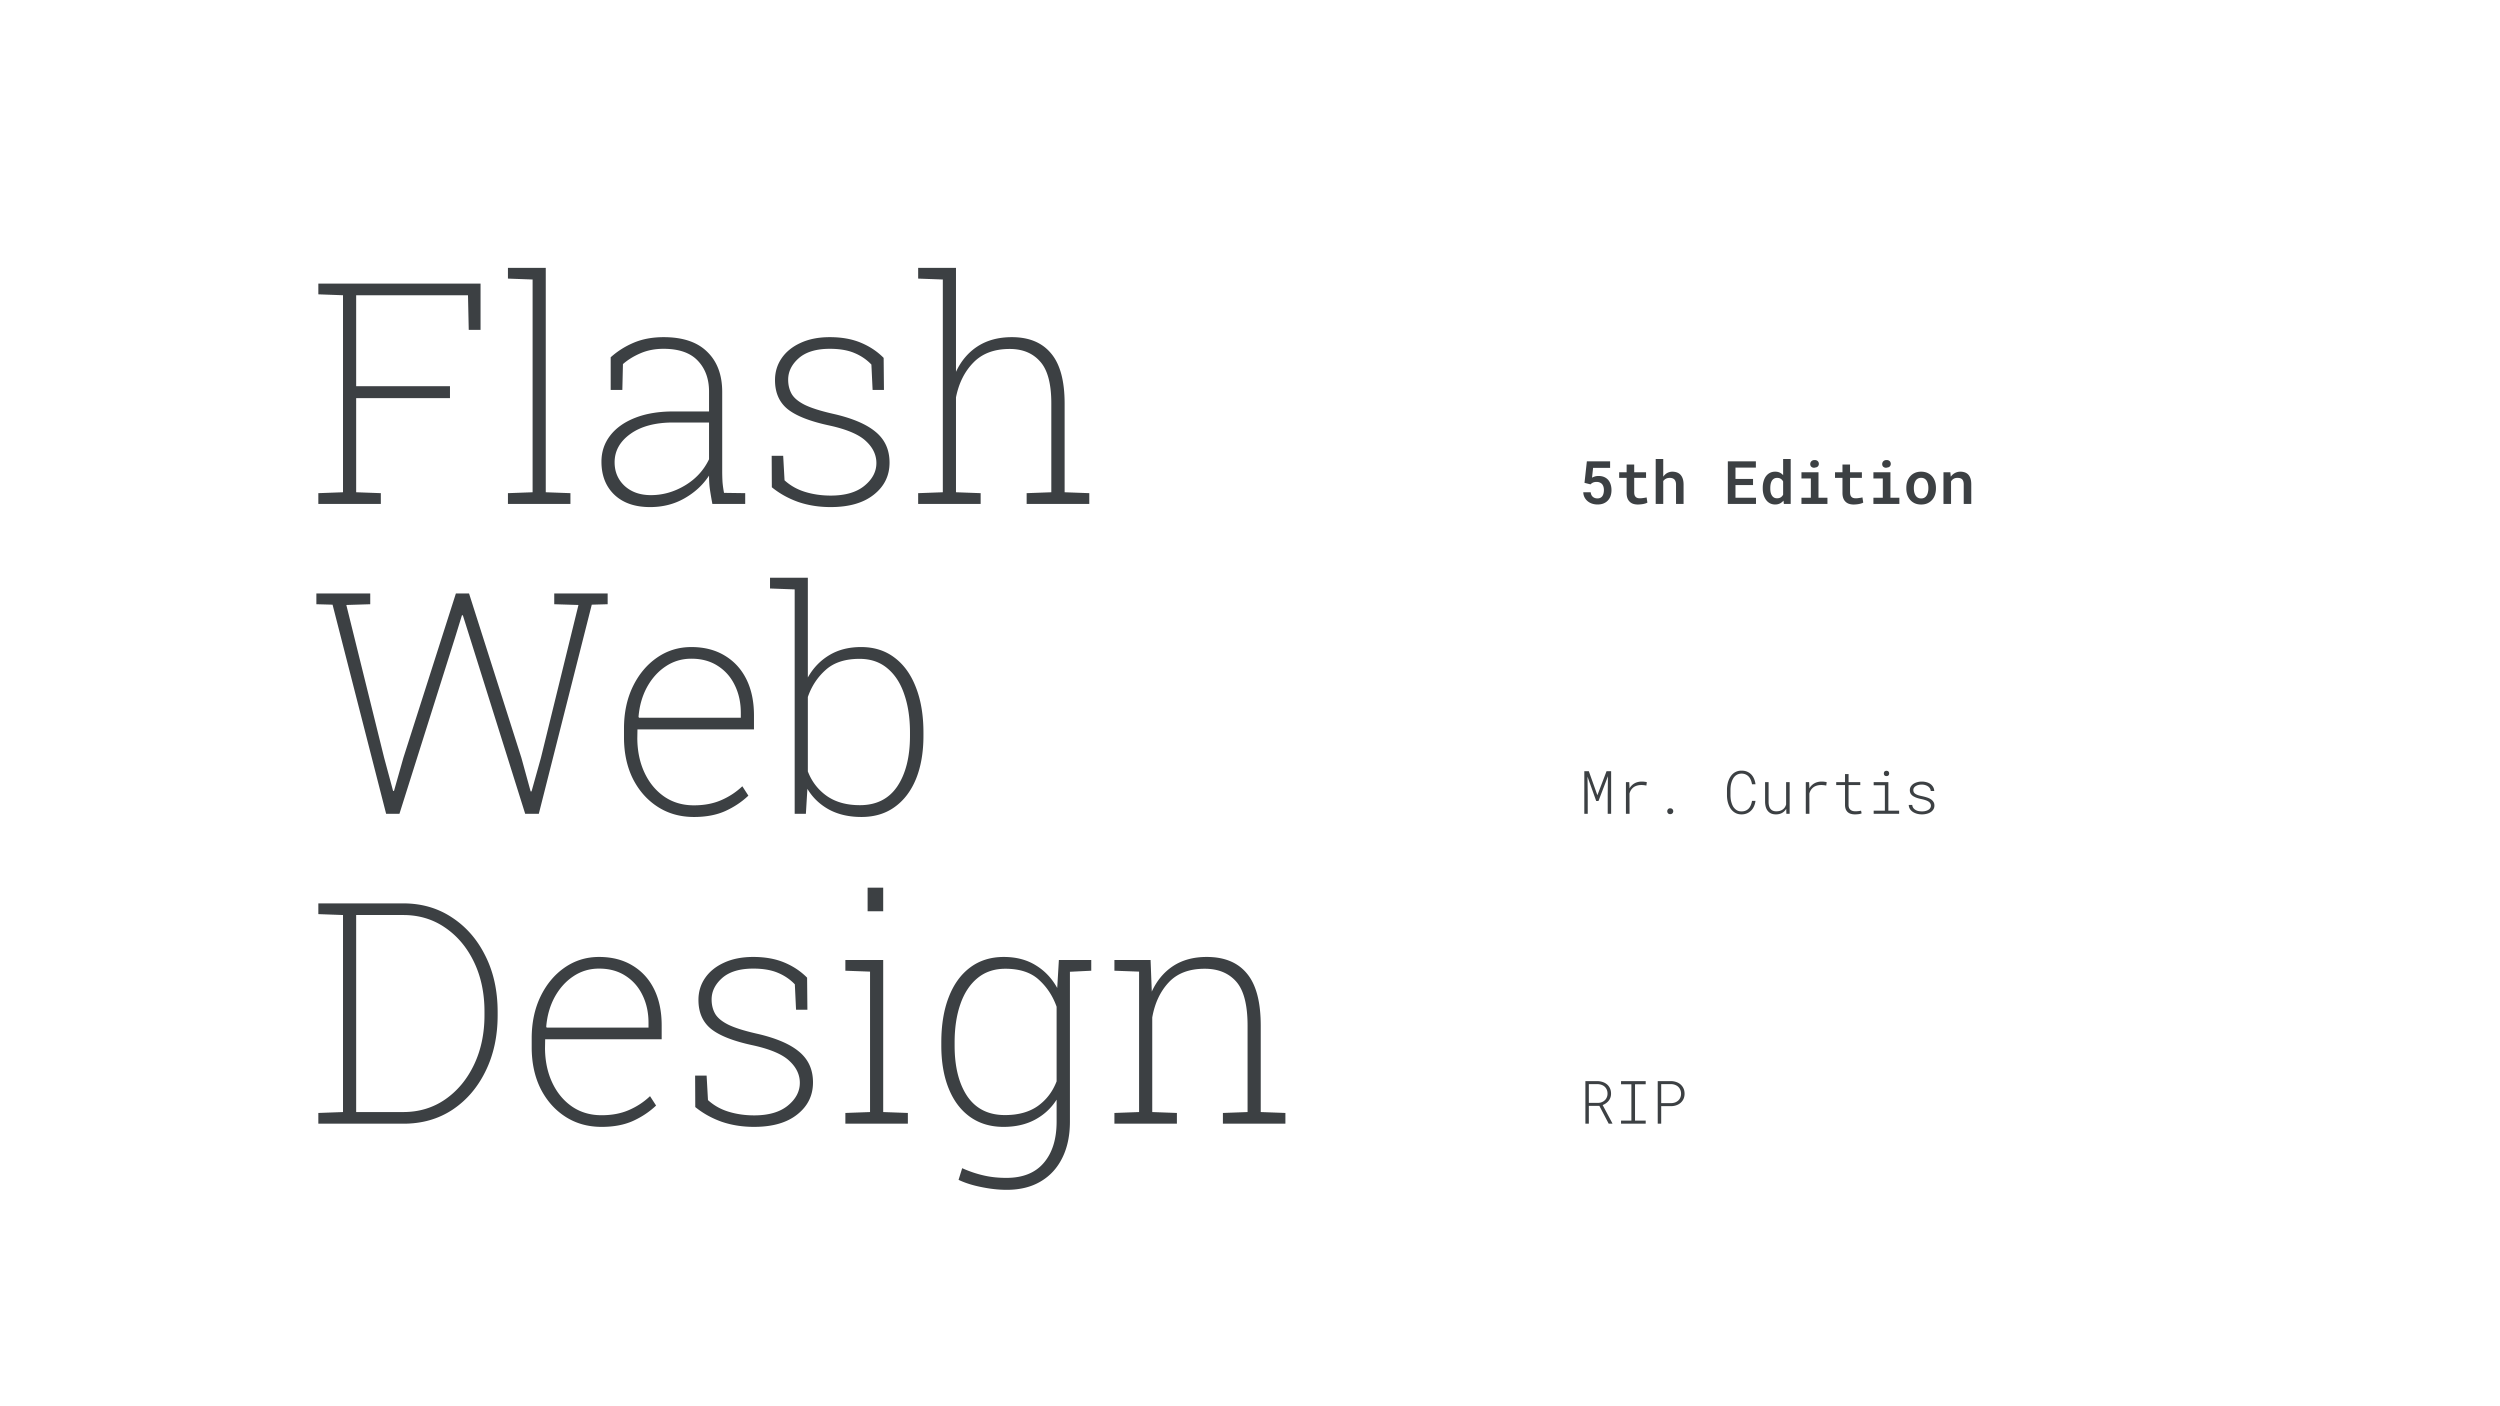 <svg width="1920" height="1080" fill="none" xmlns="http://www.w3.org/2000/svg"><path d="m1216.89 370.828 4.62 1.168c.27-.269.55-.517.83-.741.3-.225.63-.419.97-.584.36-.165.77-.3 1.23-.404a7.602 7.602 0 0 1 1.64-.158c.95 0 1.76.158 2.45.472.71.3 1.3.719 1.78 1.258.46.554.81 1.213 1.03 1.976.24.764.36 1.595.36 2.494 0 .928-.1 1.789-.29 2.583-.18.793-.47 1.482-.86 2.066-.4.569-.92 1.018-1.55 1.348-.62.314-1.37.471-2.24.471-1.45 0-2.64-.404-3.57-1.213-.92-.823-1.46-1.991-1.64-3.503h-5.69c.06 1.512.41 2.852 1.04 4.02.63 1.168 1.44 2.149 2.45 2.942.98.794 2.12 1.401 3.41 1.82 1.29.404 2.63.606 4.02.606 1.83 0 3.41-.284 4.76-.853 1.35-.584 2.47-1.378 3.35-2.381a9.802 9.802 0 0 0 1.98-3.459c.43-1.318.65-2.725.65-4.223 0-1.707-.23-3.234-.68-4.582-.45-1.362-1.09-2.515-1.93-3.459-.85-.943-1.89-1.669-3.12-2.179-1.23-.509-2.62-.763-4.18-.763-1.12 0-2.12.142-2.99.427-.85.284-1.53.576-2.04.876l.81-7.525h13.07v-5.031h-17.85l-1.82 16.531Zm38.18-14.06h-5.82v5.929h-5.73v4.313h5.73v11.5c0 1.587.2 2.942.61 4.065.42 1.123 1.01 2.044 1.77 2.763a6.846 6.846 0 0 0 2.7 1.617c1.06.344 2.23.517 3.5.517.69 0 1.38-.038 2.07-.113.7-.06 1.38-.149 2.02-.269.64-.12 1.24-.27 1.8-.449a7.63 7.63 0 0 0 1.48-.629l-.61-4.021c-.27.075-.6.15-1.01.225-.39.075-.81.142-1.26.202-.46.075-.95.142-1.46.202a15.7 15.7 0 0 1-1.43.068 6.62 6.62 0 0 1-1.78-.225c-.54-.15-1-.412-1.39-.786-.37-.345-.67-.809-.88-1.393-.21-.599-.31-1.347-.31-2.246V367.01h9.1v-4.313h-9.1v-5.929Zm22.3 9.343V352.5h-5.79V387h5.79v-17.564c.26-.345.54-.659.86-.944a5.66 5.66 0 0 1 1.03-.741c.43-.255.91-.442 1.41-.562a7.677 7.677 0 0 1 1.69-.179c.75-.015 1.42.082 2.02.292.6.194 1.11.501 1.53.921.4.419.72.951.94 1.594.23.644.34 1.415.34 2.314V387h5.79v-14.824c0-1.752-.21-3.25-.63-4.492-.41-1.258-1.01-2.291-1.77-3.1a6.727 6.727 0 0 0-2.72-1.752c-1.06-.389-2.23-.584-3.5-.584-.89 0-1.72.135-2.52.404-.79.255-1.52.614-2.18 1.078-.43.315-.84.674-1.23 1.079-.38.389-.73.823-1.06 1.302Zm68.96 6.402v-4.695h-13.48v-8.714h15.66v-4.807h-21.54V387h21.63v-4.762h-15.75v-9.725h13.48Zm7.46 2.156v.472c0 1.752.21 3.384.65 4.896.45 1.498 1.08 2.8 1.91 3.908a8.76 8.76 0 0 0 2.98 2.583c1.19.614 2.51.921 3.98.921 1.39 0 2.61-.262 3.66-.786a8.098 8.098 0 0 0 2.74-2.201L1370 387h5.26v-34.5h-5.82v12.421a8.117 8.117 0 0 0-2.63-1.977c-.99-.464-2.14-.696-3.46-.696-1.49 0-2.83.3-4.02.898-1.18.599-2.18 1.445-3.01 2.539-.82 1.093-1.45 2.403-1.88 3.93-.44 1.528-.65 3.212-.65 5.054Zm5.79.472v-.472c0-1.063.1-2.059.29-2.987.2-.929.5-1.745.92-2.449a4.66 4.66 0 0 1 1.62-1.617c.67-.404 1.48-.606 2.43-.606 1.12 0 2.05.247 2.8.741s1.35 1.168 1.8 2.021v10.13c-.45.869-1.05 1.55-1.8 2.044s-1.7.742-2.85.742c-.94 0-1.74-.195-2.4-.584a4.52 4.52 0 0 1-1.6-1.618 7.313 7.313 0 0 1-.94-2.403c-.18-.913-.27-1.894-.27-2.942Zm23.94-12.444v4.784h7.21v14.757h-7.21V387h19.95v-4.762h-6.87v-19.541h-13.08Zm6.74-6.244c0 .509.11.973.34 1.393.22.419.55.741.96.966.42.239.85.381 1.28.426.45.03.89-.03 1.31-.179.88-.075 1.56-.39 2.04-.944.5-.554.72-1.235.68-2.044-.05-.823-.36-1.49-.95-1.999-.57-.509-1.33-.763-2.29-.763-.51 0-.97.074-1.39.224-.41.15-.75.36-1.03.629-.3.285-.54.622-.7 1.011a3.16 3.16 0 0 0-.25 1.28Zm30.57.315h-5.82v5.929h-5.72v4.313h5.72v11.5c0 1.587.21 2.942.61 4.065.42 1.123 1.01 2.044 1.77 2.763a6.846 6.846 0 0 0 2.7 1.617c1.06.344 2.23.517 3.5.517.69 0 1.38-.038 2.07-.113.7-.06 1.38-.149 2.02-.269.65-.12 1.24-.27 1.8-.449a7.63 7.63 0 0 0 1.48-.629l-.61-4.021c-.27.075-.6.15-1.01.225-.39.075-.8.142-1.25.202-.47.075-.95.142-1.46.202-.5.045-.98.068-1.44.068a6.62 6.62 0 0 1-1.78-.225c-.53-.15-1-.412-1.39-.786-.37-.345-.66-.809-.87-1.393-.21-.599-.32-1.347-.32-2.246V367.01h9.1v-4.313h-9.1v-5.929Zm17.95 5.929v4.784h7.21v14.757h-7.21V387h19.94v-4.762h-6.87v-19.541h-13.07Zm6.74-6.244c0 .509.11.973.33 1.393.23.419.55.741.97.966.42.239.84.381 1.28.426.45.03.88-.03 1.3-.179.88-.075 1.57-.39 2.05-.944.49-.554.71-1.235.67-2.044-.05-.823-.36-1.49-.94-1.999-.57-.509-1.34-.763-2.3-.763-.5 0-.97.074-1.39.224-.4.15-.75.36-1.03.629-.3.285-.53.622-.7 1.011-.16.389-.24.816-.24 1.28Zm18.53 18.171v.472c0 1.782.25 3.429.76 4.941.51 1.498 1.26 2.8 2.25 3.908.95 1.108 2.14 1.977 3.54 2.606 1.43.614 3.04.921 4.86.921 1.79 0 3.4-.307 4.8-.921 1.41-.629 2.6-1.498 3.57-2.606.96-1.108 1.7-2.41 2.21-3.908.5-1.512.76-3.159.76-4.941v-.472c0-1.767-.26-3.399-.76-4.896-.51-1.513-1.25-2.823-2.21-3.931-.98-1.108-2.18-1.977-3.59-2.606-1.41-.629-3.02-.943-4.83-.943-1.8 0-3.4.314-4.81.943-1.4.629-2.59 1.498-3.54 2.606-.99 1.108-1.74 2.418-2.25 3.931-.51 1.497-.76 3.129-.76 4.896Zm5.79.472v-.472c0-1.033.11-2.006.32-2.92.22-.928.56-1.744 1.01-2.448a4.86 4.86 0 0 1 1.73-1.685c.7-.404 1.54-.606 2.51-.606.99 0 1.84.202 2.54.606.7.405 1.28.966 1.73 1.685.43.704.75 1.52.96 2.448.23.914.34 1.887.34 2.92v.472c0 1.063-.11 2.059-.34 2.987-.21.928-.53 1.737-.96 2.426a4.93 4.93 0 0 1-1.73 1.684c-.7.405-1.54.607-2.49.607-.99 0-1.85-.202-2.56-.607a4.849 4.849 0 0 1-1.73-1.684c-.45-.689-.79-1.498-1.01-2.426a13.51 13.51 0 0 1-.32-2.987ZM1492.59 387h5.82v-17.295c.23-.374.48-.711.76-1.011.29-.314.6-.584.95-.808a4.92 4.92 0 0 1 1.41-.652 6.661 6.661 0 0 1 1.78-.224c.75 0 1.41.075 2 .224.6.15 1.1.42 1.52.809.42.374.75.891.97 1.55.22.644.34 1.46.34 2.448V387h5.79v-15.049c0-1.737-.2-3.219-.6-4.447-.41-1.228-.98-2.231-1.71-3.01a6.728 6.728 0 0 0-2.67-1.707c-1.02-.359-2.15-.539-3.37-.539-.96 0-1.87.135-2.72.404-.86.27-1.64.659-2.36 1.168-.43.3-.85.644-1.24 1.034-.37.374-.72.793-1.05 1.257l-.36-3.414h-5.26V387Zm-272.38 205.297h-3.46V625h2.63v-14.487l-.18-14.061 6.69 18.71h1.75l7.26-19.047-.18 14.398V625h2.63v-32.703h-3.53l-7.03 18.44-6.58-18.44Zm40.83 7.951c-2.2-.015-4.11.442-5.75 1.37-1.61.929-2.89 2.224-3.84 3.886l-.02-1.078-.16-3.729h-2.56V625h2.79l-.05-15.565c.3-1.109.73-2.067 1.28-2.875a8.194 8.194 0 0 1 2-2.044c.8-.554 1.69-.959 2.68-1.213 1-.27 2.07-.405 3.21-.405.66 0 1.3.038 1.93.113.63.075 1.25.179 1.86.314l.36-2.605c-.46-.15-1.04-.262-1.73-.337-.67-.09-1.34-.135-2-.135Zm19.41 22.82c0 .614.2 1.138.61 1.573.4.419.95.629 1.66.629.7 0 1.26-.21 1.68-.629.44-.435.65-.959.65-1.573 0-.644-.2-1.183-.62-1.617-.42-.449-.99-.674-1.71-.674-.71 0-1.26.225-1.66.674-.41.449-.61.988-.61 1.617Zm67.76-7.996h-2.67a14.547 14.547 0 0 1-.87 3.167 8.8 8.8 0 0 1-1.55 2.583 6.994 6.994 0 0 1-2.41 1.73c-.93.404-2.01.606-3.25.606-1.08 0-2.03-.179-2.86-.539a6.906 6.906 0 0 1-2.15-1.46 8.616 8.616 0 0 1-1.6-2.089c-.42-.808-.76-1.669-1.03-2.583-.29-.883-.49-1.797-.61-2.74a26.39 26.39 0 0 1-.2-2.74v-4.762c.02-.883.08-1.789.2-2.718.12-.943.32-1.864.61-2.762.27-.899.62-1.745 1.06-2.538a8.36 8.36 0 0 1 1.57-2.112 6.8 6.8 0 0 1 2.15-1.415c.84-.359 1.79-.546 2.86-.561 1.24 0 2.32.217 3.25.651.93.419 1.72.996 2.38 1.73a8.773 8.773 0 0 1 1.58 2.605c.4.988.69 2.044.87 3.167h2.67a14.254 14.254 0 0 0-1.1-4.155 10.688 10.688 0 0 0-2.15-3.347c-.92-.928-2-1.655-3.26-2.179-1.26-.524-2.67-.778-4.24-.763-1.32 0-2.5.202-3.55.606a9.194 9.194 0 0 0-2.79 1.617c-.82.689-1.53 1.505-2.13 2.449-.6.928-1.09 1.924-1.48 2.987a18.175 18.175 0 0 0-.88 3.347 22.33 22.33 0 0 0-.31 3.436v4.717c.01 1.153.12 2.306.31 3.459.19 1.138.49 2.246.88 3.324.39 1.063.87 2.059 1.46 2.987a10.18 10.18 0 0 0 2.15 2.426 9.594 9.594 0 0 0 2.79 1.64c1.06.404 2.24.606 3.55.606 1.55 0 2.95-.262 4.2-.786a9.653 9.653 0 0 0 3.25-2.201c.9-.913 1.63-2.007 2.18-3.279.57-1.273.95-2.643 1.12-4.111Zm23.72 9.928h2.52v-24.303h-2.72v17.115a7.356 7.356 0 0 1-.94 2.157c-.41.629-.91 1.16-1.51 1.594-.64.495-1.39.876-2.24 1.146-.86.255-1.81.382-2.86.382-1 0-1.87-.157-2.6-.472a4.61 4.61 0 0 1-1.84-1.415c-.5-.629-.86-1.4-1.1-2.313-.24-.929-.36-1.999-.36-3.212v-14.982h-2.7v14.937c.02 1.557.2 2.95.56 4.178.36 1.212.89 2.231 1.6 3.054.7.839 1.56 1.483 2.58 1.932 1.03.434 2.22.651 3.57.651 1.83 0 3.41-.374 4.74-1.123a8.622 8.622 0 0 0 3.19-3.167l.11 3.841Zm27.25-24.752c-2.2-.015-4.12.442-5.75 1.37-1.62.929-2.9 2.224-3.84 3.886l-.02-1.078-.16-3.729h-2.56V625h2.78l-.04-15.565c.3-1.109.72-2.067 1.28-2.875a8.026 8.026 0 0 1 2-2.044 8.12 8.12 0 0 1 2.67-1.213c1-.27 2.07-.405 3.21-.405.66 0 1.3.038 1.93.113.63.075 1.25.179 1.87.314l.36-2.605c-.47-.15-1.04-.262-1.73-.337-.68-.09-1.34-.135-2-.135Zm20.53-5.772h-2.74v6.221h-6.76v2.224h6.76v15.228c.01 1.333.21 2.464.58 3.392.39.913.92 1.662 1.6 2.246a6 6 0 0 0 2.38 1.258c.93.269 1.93.404 3.01.404.52 0 1.05-.022 1.57-.067.54-.03 1.06-.083 1.55-.157.39-.06.76-.135 1.1-.225.36-.105.68-.217.97-.337l-.43-2.044c-.23.03-.49.075-.79.135-.3.045-.61.09-.94.135a19.036 19.036 0 0 1-2.58.179c-.74 0-1.43-.082-2.07-.247a4.316 4.316 0 0 1-1.66-.831c-.48-.374-.86-.868-1.15-1.482-.27-.629-.41-1.415-.42-2.359v-15.228h9v-2.224h-9l.02-6.221Zm19.27 6.221v2.404h8.6v19.496h-8.6V625h19.56v-2.403h-8.29v-21.9h-11.27Zm7.82-6.648c0 .539.15 1.003.47 1.392.31.39.83.584 1.55.584.72 0 1.23-.194 1.55-.584.33-.389.49-.853.49-1.392 0-.3-.04-.577-.13-.831a1.755 1.755 0 0 0-.39-.674c-.16-.165-.37-.3-.62-.404a2.39 2.39 0 0 0-.9-.158c-.35 0-.65.053-.9.158-.26.104-.47.239-.63.404-.18.195-.31.427-.38.696-.08.255-.11.524-.11.809Zm36.14 24.752a3.12 3.12 0 0 1-.39 1.55c-.24.464-.58.876-1.03 1.235-.69.524-1.5.921-2.45 1.19-.94.255-1.94.382-3.01.382-.81 0-1.64-.075-2.49-.224a7.828 7.828 0 0 1-2.31-.831 5.786 5.786 0 0 1-1.8-1.528c-.48-.644-.76-1.445-.85-2.403h-2.7c.05 1.108.33 2.111.85 3.01.54.898 1.28 1.662 2.2 2.291.9.614 1.97 1.1 3.19 1.46 1.23.344 2.53.516 3.91.516 1.28 0 2.53-.157 3.75-.471 1.23-.315 2.31-.802 3.24-1.46a6.805 6.805 0 0 0 1.86-2.044c.48-.824.72-1.76.72-2.808 0-1.108-.25-2.051-.76-2.83a6.643 6.643 0 0 0-2-2.022c-.86-.554-1.84-1.01-2.97-1.37a39.59 39.59 0 0 0-3.52-.943c-.96-.195-1.88-.412-2.77-.651-.86-.255-1.61-.569-2.24-.944-.63-.344-1.11-.771-1.44-1.28-.33-.524-.49-1.138-.49-1.842 0-.704.18-1.318.56-1.842a4.4 4.4 0 0 1 1.46-1.325c.6-.359 1.28-.621 2.04-.786.78-.18 1.58-.269 2.41-.269.86 0 1.7.112 2.51.336.82.225 1.56.547 2.2.966.63.42 1.14.936 1.53 1.55.4.614.61 1.31.63 2.089h2.72c-.05-1.153-.33-2.179-.86-3.077a7.317 7.317 0 0 0-2.04-2.291c-.85-.614-1.86-1.078-3.01-1.393-1.14-.329-2.37-.494-3.68-.494-1.17 0-2.31.15-3.42.449-1.09.3-2.05.719-2.87 1.258-.87.584-1.57 1.288-2.09 2.111-.51.824-.77 1.76-.77 2.808 0 1.108.26 2.051.77 2.83.52.764 1.2 1.393 2.04 1.887.9.524 1.87.951 2.9 1.28 1.03.33 2.17.622 3.41.876.99.21 1.94.464 2.86.764.91.299 1.69.659 2.33 1.078.59.374 1.04.831 1.37 1.37.33.524.5 1.138.5 1.842Zm-254.62 230.52 7.16 13.679h2.81l.02-.292-7.48-14.016c.95-.389 1.81-.861 2.59-1.415a9.658 9.658 0 0 0 2.04-1.909 8.738 8.738 0 0 0 1.33-2.448c.33-.899.49-1.902.49-3.01 0-1.527-.28-2.882-.83-4.065a8.59 8.59 0 0 0-2.22-2.988 9.817 9.817 0 0 0-3.35-1.864 13.389 13.389 0 0 0-4.07-.696h-9.23V863h2.65v-13.679h8.09Zm-8.09-2.313V832.61h6.58c1.1.015 2.11.188 3.06.517.96.329 1.78.801 2.47 1.415.7.629 1.25 1.393 1.64 2.291.4.898.6 1.917.6 3.055 0 1.048-.18 2.006-.56 2.875a6.53 6.53 0 0 1-1.5 2.201 7.32 7.32 0 0 1-2.31 1.482c-.87.36-1.82.547-2.83.562h-7.15Zm24.73-16.711v2.426h7.95v27.874h-7.95V863h18.94v-2.403h-8.2v-27.874h8.2v-2.426h-18.94Zm30.84 19.226h7.62c1.42-.015 2.75-.239 3.99-.673 1.26-.435 2.36-1.064 3.3-1.887a8.744 8.744 0 0 0 2.21-2.965c.55-1.183.83-2.523.83-4.02 0-1.513-.27-2.86-.81-4.043a8.945 8.945 0 0 0-2.23-3.033c-.92-.823-2.02-1.452-3.27-1.886-1.26-.45-2.6-.689-4.02-.719h-10.29V863h2.67v-13.477Zm0-2.313v-14.6h7.62c1.07.015 2.08.202 3 .562.95.344 1.76.838 2.45 1.482a6.902 6.902 0 0 1 1.6 2.336c.39.899.58 1.909.58 3.032 0 1.109-.2 2.104-.6 2.988a6.454 6.454 0 0 1-1.62 2.246 7.557 7.557 0 0 1-2.43 1.437c-.93.33-1.92.502-2.98.517h-7.62ZM244.483 387v-8.251l18.943-.697V226.745l-18.943-.697v-8.251h124.579v35.56h-9.065l-.581-26.612h-85.88v69.843h72.051v9.181h-72.051v72.283l18.943.697V387h-47.996Zm145.613 0v-8.251l18.942-.697V214.659l-18.942-.697v-8.251h29.052v172.341l18.943.697V387h-47.995Zm109.122 2.44c-11.544 0-20.647-3.137-27.31-9.413-6.663-6.353-9.994-14.836-9.994-25.45 0-7.592 2.247-14.294 6.74-20.104 4.494-5.811 10.885-10.343 19.175-13.597 8.29-3.254 18.052-4.881 29.285-4.881h27.426v-15.224c0-9.761-2.866-17.664-8.6-23.707-5.733-6.12-14.526-9.18-26.379-9.18-6.431 0-12.28 1.123-17.548 3.37-5.269 2.247-9.801 5.036-13.597 8.367l-.465 19.872h-8.948v-25.101c5.268-4.726 11.234-8.484 17.896-11.273 6.663-2.789 14.256-4.183 22.778-4.183 14.72 0 25.876 3.757 33.469 11.272 7.669 7.438 11.504 17.703 11.504 30.796v60.662c0 2.867.078 5.694.233 8.483.232 2.789.62 5.579 1.162 8.368l16.269.232V387h-25.217c-.93-5.036-1.589-8.987-1.976-11.854-.387-2.866-.581-6.159-.581-9.877-4.648 7.127-10.924 12.938-18.826 17.431-7.825 4.494-16.657 6.74-26.496 6.74Zm.697-9.18c9.142 0 17.858-2.479 26.147-7.438 8.29-4.958 14.449-11.66 18.478-20.104v-28.239h-27.426c-13.79 0-24.753 2.905-32.887 8.715-8.135 5.811-12.203 13.093-12.203 21.848 0 7.283 2.557 13.326 7.67 18.129 5.191 4.726 11.931 7.089 20.221 7.089Zm138.059 9.18c-8.987 0-17.316-1.317-24.986-3.951-7.592-2.711-14.332-6.469-20.22-11.272l-.117-24.172h8.832l1.046 18.826c4.494 4.106 9.801 7.089 15.921 8.948 6.121 1.86 12.628 2.789 19.524 2.789 11.078 0 19.678-2.479 25.798-7.437 6.198-5.036 9.297-10.885 9.297-17.548 0-6.275-2.673-11.892-8.018-16.851-5.268-5.035-14.604-9.025-28.007-11.969-14.875-3.177-25.566-7.36-32.074-12.551-6.508-5.268-9.762-12.706-9.762-22.313 0-6.275 1.704-11.892 5.113-16.85 3.409-4.958 8.251-8.871 14.527-11.737 6.353-2.944 13.829-4.416 22.428-4.416 9.142 0 17.122 1.433 23.94 4.299 6.818 2.867 12.628 6.741 17.431 11.621l.233 24.637h-8.716l-.93-19.523c-3.718-3.874-8.134-6.857-13.248-8.949-5.035-2.091-11.272-3.137-18.71-3.137-10.381 0-18.322 2.401-23.823 7.205-5.423 4.803-8.135 10.304-8.135 16.502 0 4.106.891 7.747 2.673 10.924 1.782 3.099 5.113 5.888 9.994 8.367 4.881 2.402 12.048 4.687 21.499 6.856 14.875 3.332 25.877 7.98 33.004 13.946 7.128 5.888 10.692 13.751 10.692 23.59 0 10.072-4.029 18.284-12.086 24.637-7.98 6.353-19.02 9.529-33.12 9.529Zm67.17-2.44v-8.251l18.942-.697V214.659l-18.942-.697v-8.251h29.052v79.837c3.951-8.445 9.53-14.991 16.735-19.64 7.282-4.648 15.998-6.972 26.147-6.972 13.171 0 23.204 4.144 30.099 12.434 6.972 8.212 10.459 21.073 10.459 38.582v68.1l18.942.697V387h-48.111v-8.251l18.942-.697V309.72c0-15.03-2.866-25.722-8.599-32.074-5.656-6.431-13.442-9.646-23.359-9.646-11.853 0-21.15 3.486-27.89 10.459-6.741 6.895-11.195 15.805-13.365 26.729v72.864l18.943.697V387h-47.995ZM296.546 625l-41.139-160.604-12.434-.348v-8.251h41.371v8.251l-18.362.581 29.053 117.373 6.857 25.45h.697l7.205-25.45 40.325-126.205h10.11l40.209 126.205 7.089 25.799h.698l7.205-25.799 28.82-117.373-18.594-.581v-8.251h41.023v8.251l-12.202.348L413.803 625h-10.459l-42.533-135.502-5.346-16.967h-.697l-5.23 16.967L306.772 625h-10.226Zm236.373 2.44c-10.459 0-19.717-2.595-27.774-7.786-8.058-5.19-14.411-12.357-19.059-21.499-4.571-9.219-6.857-19.833-6.857-31.842v-6.856c0-12.008 2.247-22.7 6.741-32.074 4.571-9.452 10.769-16.89 18.593-22.313 7.825-5.423 16.619-8.134 26.38-8.134 9.84 0 18.362 2.169 25.567 6.507 7.282 4.339 12.86 10.421 16.734 18.245 3.874 7.825 5.811 17.083 5.811 27.775v10.691h-89.483l-.116 6.973c.078 9.839 1.937 18.632 5.578 26.38 3.641 7.747 8.716 13.868 15.224 18.361 6.508 4.416 14.061 6.624 22.661 6.624 7.902 0 14.875-1.317 20.918-3.951 6.12-2.634 11.544-6.198 16.269-10.691l4.649 7.205c-5.036 4.803-10.963 8.754-17.78 11.853-6.741 3.022-14.759 4.532-24.056 4.532Zm-42.185-76.234h78.21v-3.719c0-7.902-1.549-14.991-4.648-21.266-3.022-6.276-7.399-11.234-13.132-14.875-5.656-3.642-12.396-5.462-20.221-5.462-7.282 0-13.867 1.975-19.755 5.927-5.811 3.873-10.576 9.18-14.294 15.92-3.642 6.741-5.811 14.333-6.508 22.778l.348.697Zm170.83 76.234c-9.529 0-17.819-1.898-24.869-5.694-7.05-3.874-12.589-9.181-16.618-15.921L618.915 625h-8.6V452.659l-18.942-.697v-8.251h29.053v76.583c4.106-7.283 9.568-12.977 16.386-17.083 6.895-4.184 15.068-6.275 24.52-6.275 9.994 0 18.555 2.711 25.683 8.134 7.127 5.346 12.589 12.938 16.385 22.778 3.874 9.839 5.811 21.421 5.811 34.747v2.44c0 12.706-1.898 23.746-5.694 33.12-3.797 9.297-9.259 16.502-16.386 21.616-7.05 5.113-15.572 7.669-25.567 7.669Zm-1.162-9.064c12.629 0 22.197-4.803 28.704-14.41 6.508-9.684 9.762-22.661 9.762-38.931v-2.44c0-11.157-1.472-20.957-4.416-29.402-2.866-8.522-7.205-15.185-13.015-19.988-5.734-4.803-12.822-7.205-21.267-7.205-11.079 0-19.756 2.828-26.031 8.483-6.276 5.579-10.847 12.512-13.713 20.802v57.176c3.021 7.825 7.863 14.1 14.526 18.826 6.74 4.726 15.224 7.089 25.45 7.089ZM244.483 863v-8.251l18.943-.697V702.745l-18.943-.697v-8.251H309.678c14.1 0 26.573 3.602 37.42 10.807 10.923 7.128 19.484 16.967 25.682 29.518 6.276 12.473 9.413 26.845 9.413 43.114v2.441c0 16.114-3.099 30.447-9.297 42.998-6.12 12.551-14.603 22.429-25.45 29.634C336.6 859.436 324.088 863 309.91 863h-65.427Zm29.053-8.948h36.142c12.163 0 22.932-3.254 32.306-9.762 9.375-6.508 16.735-15.379 22.08-26.612 5.346-11.234 8.019-23.901 8.019-38.001v-2.789c0-14.178-2.673-26.845-8.019-38.001-5.345-11.157-12.705-19.95-22.08-26.38-9.374-6.508-20.143-9.762-32.306-9.762h-36.142v151.307ZM462.03 865.44c-10.459 0-19.717-2.595-27.774-7.786-8.057-5.19-14.41-12.357-19.059-21.499-4.571-9.219-6.856-19.833-6.856-31.842v-6.856c0-12.008 2.247-22.7 6.74-32.074 4.571-9.452 10.769-16.89 18.594-22.313 7.825-5.423 16.618-8.134 26.38-8.134 9.839 0 18.361 2.169 25.566 6.507 7.283 4.339 12.861 10.421 16.734 18.245 3.874 7.825 5.811 17.083 5.811 27.775v10.691h-89.482l-.117 6.973c.078 9.839 1.937 18.632 5.579 26.38 3.641 7.747 8.715 13.868 15.223 18.361 6.508 4.416 14.062 6.624 22.661 6.624 7.903 0 14.875-1.317 20.918-3.951 6.121-2.634 11.544-6.198 16.27-10.691l4.648 7.205c-5.036 4.803-10.962 8.754-17.78 11.853-6.74 3.022-14.759 4.532-24.056 4.532Zm-42.184-76.234h78.21v-3.719c0-7.902-1.55-14.991-4.649-21.266-3.021-6.276-7.399-11.234-13.132-14.875-5.655-3.642-12.395-5.462-20.22-5.462-7.283 0-13.868 1.975-19.756 5.927-5.811 3.873-10.575 9.18-14.294 15.92-3.641 6.741-5.811 14.333-6.508 22.778l.349.697Zm159.325 76.234c-8.987 0-17.316-1.317-24.985-3.951-7.593-2.711-14.333-6.469-20.221-11.272l-.116-24.172h8.832l1.046 18.826c4.493 4.106 9.8 7.089 15.92 8.948 6.121 1.86 12.629 2.789 19.524 2.789 11.079 0 19.678-2.479 25.799-7.437 6.198-5.036 9.297-10.885 9.297-17.548 0-6.275-2.673-11.892-8.019-16.851-5.268-5.035-14.604-9.025-28.007-11.969-14.875-3.177-25.566-7.36-32.074-12.551-6.508-5.268-9.762-12.706-9.762-22.313 0-6.275 1.705-11.892 5.114-16.85 3.408-4.958 8.251-8.871 14.526-11.737 6.353-2.944 13.829-4.416 22.429-4.416 9.142 0 17.121 1.433 23.939 4.299 6.818 2.867 12.628 6.741 17.432 11.621l.232 24.637h-8.716l-.929-19.523c-3.719-3.874-8.135-6.857-13.248-8.949-5.036-2.091-11.273-3.137-18.71-3.137-10.382 0-18.323 2.401-23.824 7.205-5.423 4.803-8.134 10.304-8.134 16.502 0 4.106.891 7.747 2.672 10.924 1.782 3.099 5.114 5.888 9.995 8.367 4.88 2.402 12.047 4.687 21.499 6.856 14.875 3.332 25.876 7.98 33.004 13.946 7.127 5.888 10.691 13.751 10.691 23.59 0 10.072-4.029 18.284-12.086 24.637-7.98 6.353-19.02 9.529-33.12 9.529Zm70.075-2.44v-8.251l18.942-.697V746.208l-18.942-.697v-8.251h29.053v116.792l18.942.697V863h-47.995Zm17.083-163.16v-18.129h11.97v18.129h-11.97Zm106.798 213.944c-6.12 0-12.551-.697-19.291-2.092-6.74-1.317-12.628-3.176-17.664-5.578l2.789-8.948c5.346 2.402 10.691 4.222 16.037 5.462 5.423 1.317 11.389 1.976 17.897 1.976 12.628 0 22.196-3.835 28.704-11.505 6.585-7.67 9.878-18.245 9.878-31.726v-16.851c-4.107 6.508-9.607 11.622-16.502 15.34-6.896 3.719-14.992 5.578-24.288 5.578-9.917 0-18.478-2.556-25.683-7.669-7.128-5.114-12.59-12.358-16.386-21.732-3.796-9.374-5.694-20.376-5.694-33.004v-2.44c0-13.403 1.898-24.986 5.694-34.747 3.796-9.84 9.258-17.432 16.386-22.778 7.205-5.423 15.843-8.134 25.915-8.134 9.452 0 17.625 2.13 24.52 6.391 6.896 4.184 12.396 9.994 16.502 17.432l1.279-21.499h8.483v124.113c0 10.691-1.937 19.95-5.81 27.774-3.874 7.903-9.452 13.985-16.735 18.246-7.205 4.261-15.882 6.391-26.031 6.391Zm-1.278-57.408c10.226 0 18.632-2.324 25.217-6.973 6.586-4.726 11.389-11.04 14.411-18.942v-57.292c-2.944-8.29-7.515-15.224-13.713-20.802-6.121-5.578-14.682-8.367-25.683-8.367-8.445 0-15.572 2.402-21.383 7.205-5.81 4.803-10.188 11.466-13.132 19.988-2.944 8.445-4.416 18.245-4.416 29.402v2.44c0 16.27 3.254 29.247 9.762 38.931 6.585 9.607 16.231 14.41 28.937 14.41Zm47.297-109.936-2.672-9.18h21.615v8.251l-18.943.929ZM855.869 863v-8.251l18.943-.697V746.208l-18.943-.697v-8.251h27.775l.929 24.288c3.874-8.445 9.336-14.991 16.386-19.64 7.128-4.648 15.727-6.972 25.799-6.972 13.635 0 23.939 4.261 30.912 12.783 7.05 8.444 10.575 21.77 10.575 39.976v66.357l18.943.697V863h-47.996v-8.251l18.943-.697v-66.357c0-15.959-2.906-27.232-8.716-33.817-5.811-6.585-13.868-9.878-24.172-9.878-11.931 0-21.15 3.486-27.658 10.459-6.508 6.973-10.73 15.96-12.667 26.961v72.632l18.942.697V863h-47.995Z" fill="#3C4043"/></svg>